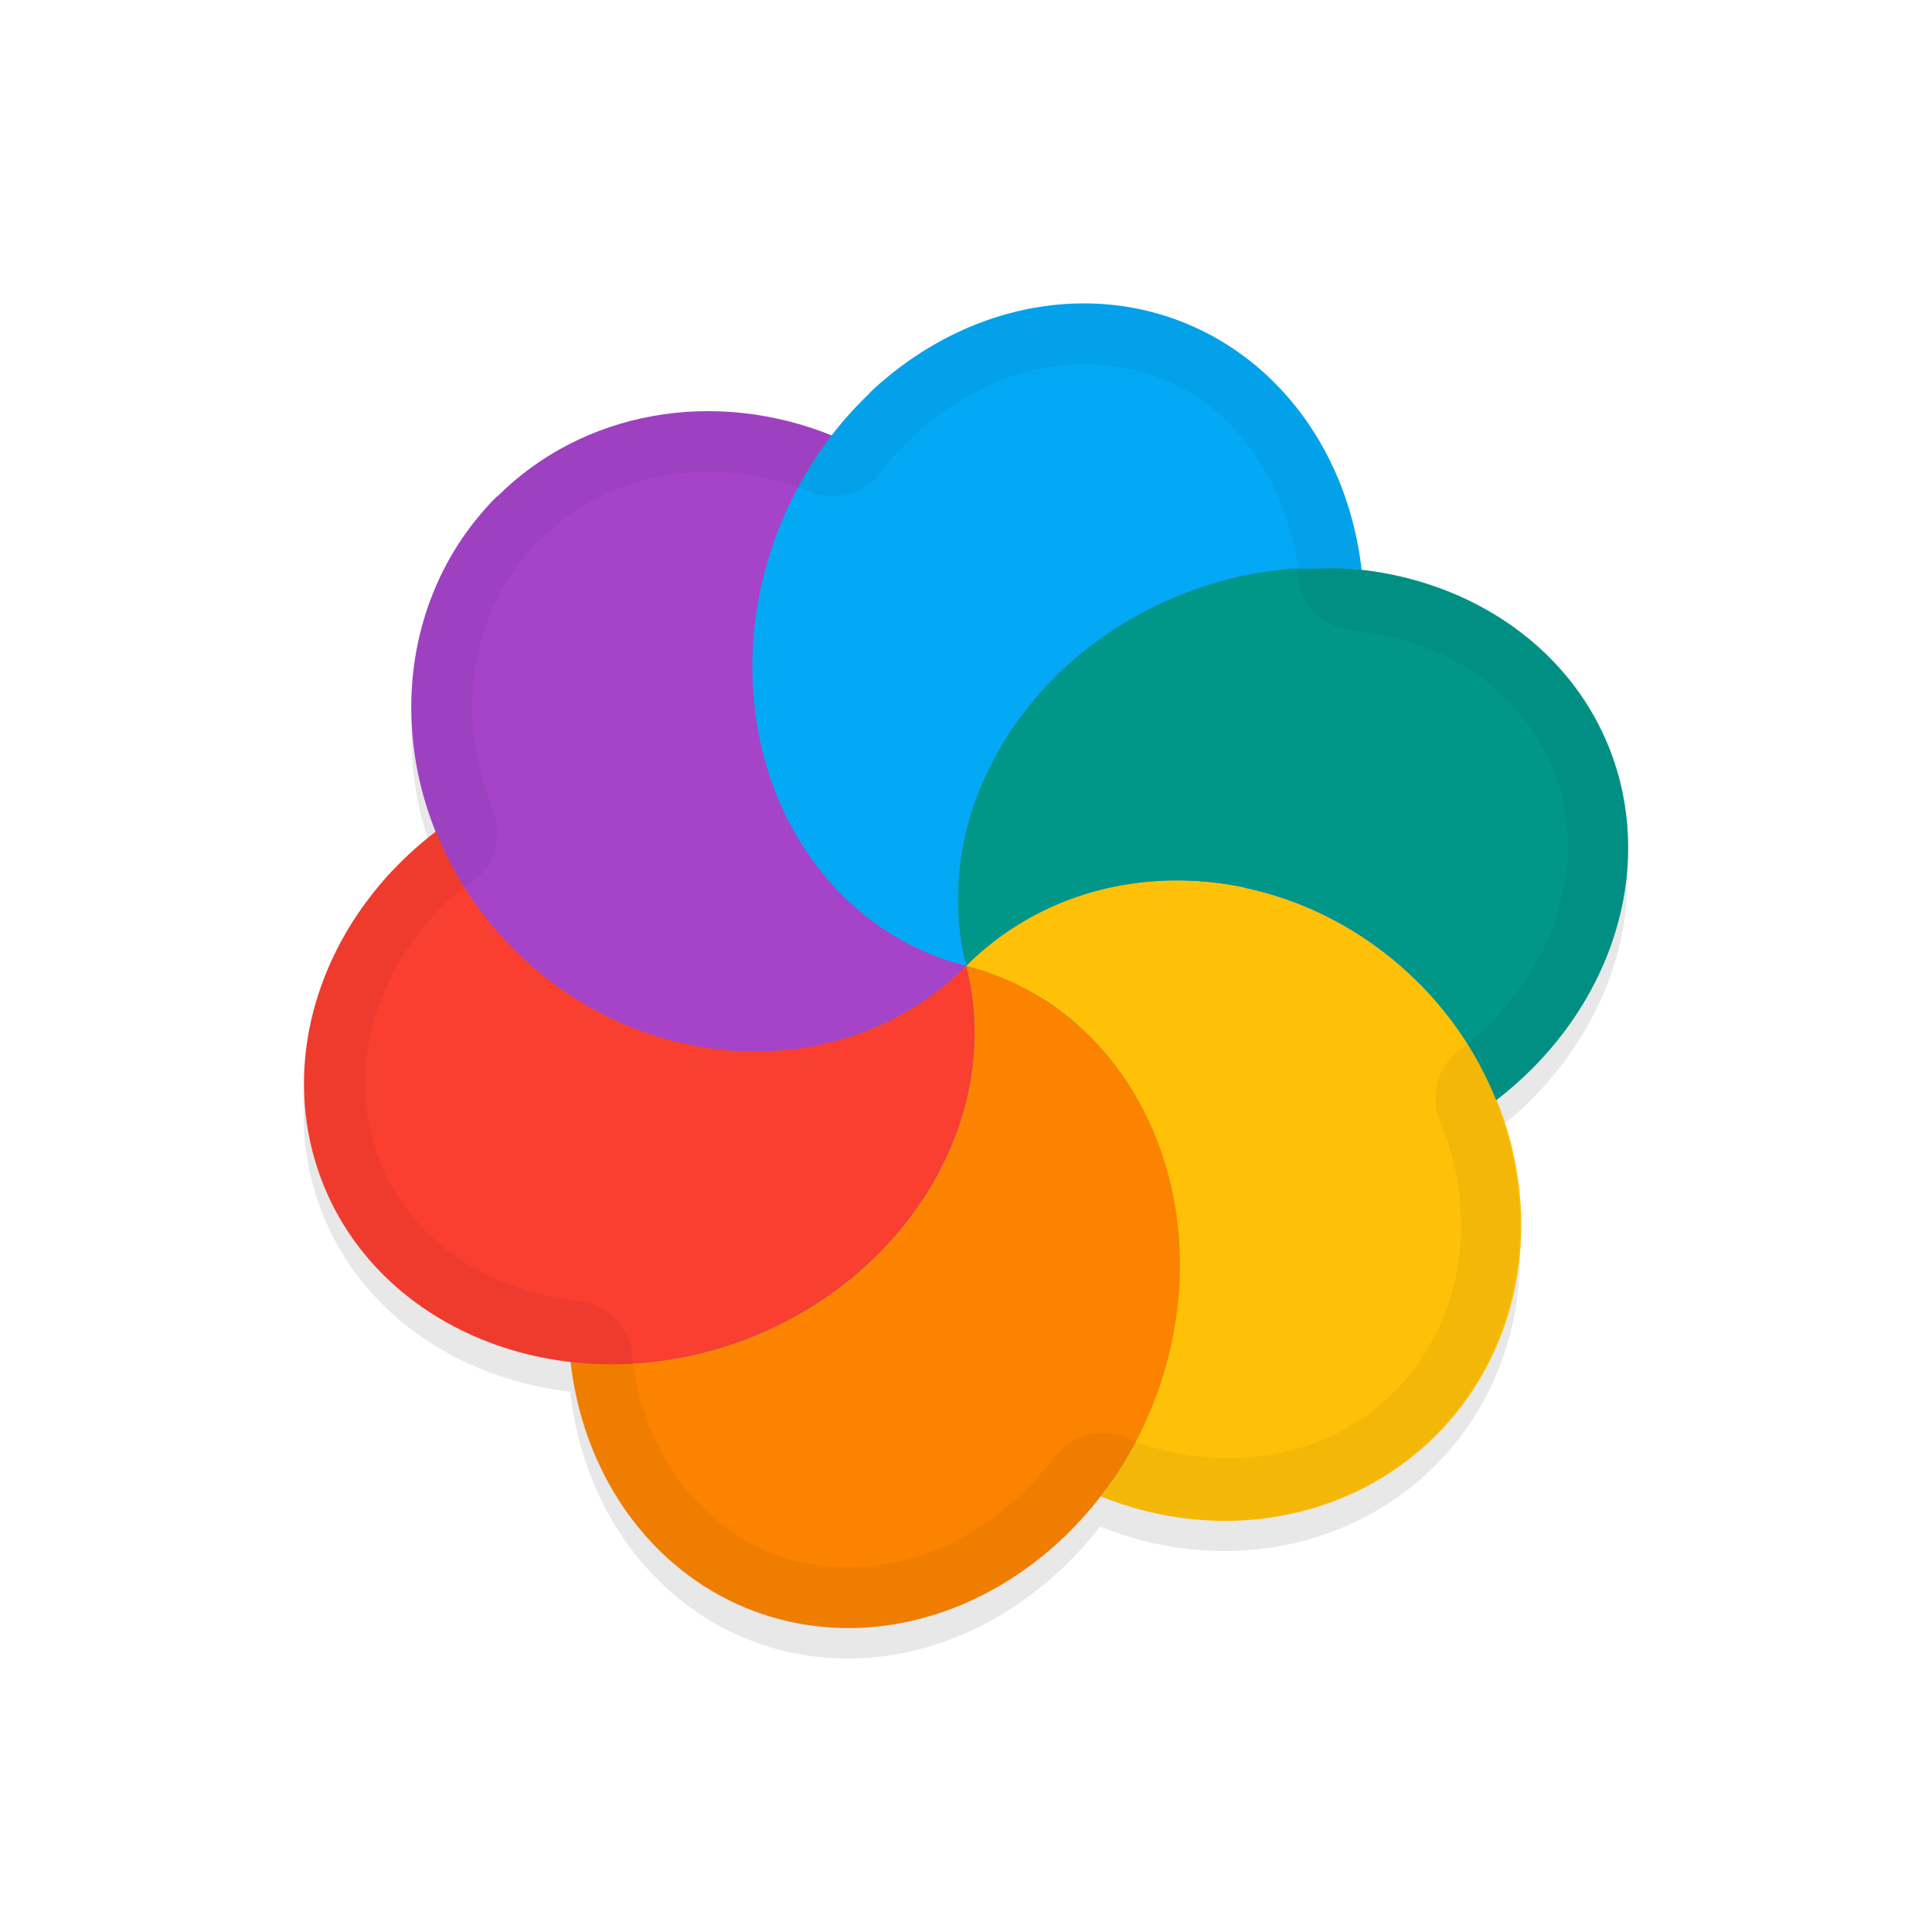 <svg xmlns="http://www.w3.org/2000/svg" id="svg5327" width="32" height="32" version="1.1">
 <defs id="defs5329">
  <filter id="filter2285" style="color-interpolation-filters:sRGB" width="1.096" height="1.096" x="-.05" y="-.05">
   <feGaussianBlur id="feGaussianBlur2287" stdDeviation=".439"/>
  </filter>
 </defs>
 <g id="layer1" transform="translate(0,-1020.362)">
  <path id="path874" style="opacity:0.3;fill:#000000;stroke-width:0.55;filter:url(#filter2285)" d="m 8.227,1029.085 c -1.467,1.467 -1.778,3.67 -0.989,5.588 -0.015,-0.02 -0.015,-0.03 -0.022,-0.038 -0.251,0.193 -0.488,0.401 -0.703,0.628 -1.247,1.317 -1.751,3.06 -1.347,4.656 0.497,1.962 2.238,3.27 4.312,3.497 -0.022,0.01 -0.023,-0.01 -0.035,0 0.242,2.124 1.608,3.797 3.497,4.279 1.97,0.499 4.031,-0.398 5.319,-2.1 -0.024,0.01 -0.029,0.027 -0.041,0.05 1.969,0.796 4.137,0.403 5.549,-1.005 1.47,-1.47 1.778,-3.68 0.982,-5.6 0.003,0.025 0.02,0.033 0.021,0.056 1.726,-1.329 2.527,-3.392 2.051,-5.283 -0.502,-1.98 -2.271,-3.3 -4.37,-3.508 -2.17e-4,9e-4 0.021,-0.01 0.024,0 0.022,0.016 0.051,10e-5 0.075,6e-4 a 4.978,5.634 21.279 0 0 -3.495,-4.269 4.978,5.634 21.279 0 0 -4.654,1.346 4.978,5.634 21.279 0 0 -0.629,0.707 c -1.971,-0.797 -4.136,-0.404 -5.548,1.004 z"/>
  <ellipse id="ellipse3" style="fill:#278df2;stroke-width:0.55" cx="-721.502" cy="744.132" rx="9.071" ry="8.795" transform="rotate(-45)"/>
  <path id="ellipse10" style="fill:#ffc107;stroke-width:0.55" d="m 16.003,1036.36 c 0.133,0.035 0.267,0.071 0.394,0.124 0.087,0.035 0.173,0.068 0.259,0.106 0.068,0.028 0.136,0.056 0.202,0.089 0.074,0.044 0.158,0.08 0.235,0.124 0.068,0.04 0.137,0.079 0.205,0.118 0.072,0.043 0.142,0.095 0.211,0.145 0.069,0.053 0.137,0.102 0.204,0.156 0.065,0.048 0.122,0.106 0.182,0.163 0.056,0.055 0.12,0.107 0.177,0.164 0.066,0.067 0.128,0.142 0.191,0.214 0.053,0.053 0.101,0.115 0.15,0.174 0.052,0.068 0.102,0.133 0.148,0.203 0.055,0.075 0.107,0.152 0.158,0.23 0.038,0.067 0.079,0.137 0.119,0.205 0.043,0.076 0.086,0.149 0.121,0.23 0.045,0.099 0.091,0.195 0.132,0.294 0.024,0.062 0.054,0.12 0.075,0.183 0.037,0.101 0.072,0.202 0.104,0.305 0.019,0.069 0.047,0.138 0.066,0.208 0.026,0.097 0.051,0.193 0.068,0.292 0.022,0.082 0.035,0.168 0.051,0.253 0.012,0.084 0.025,0.171 0.035,0.258 0.013,0.091 0.022,0.186 0.029,0.279 0.01,0.099 0.012,0.199 0.013,0.298 -1.9e-5,0.081 -6.79e-4,0.161 3.21e-4,0.241 5.1e-5,0.116 -0.01,0.23 -0.018,0.346 -8.89e-4,0.065 -0.009,0.13 -0.014,0.196 -0.011,0.104 -0.025,0.21 -0.043,0.314 -0.015,0.093 -0.03,0.186 -0.048,0.28 -0.028,0.152 -0.065,0.302 -0.107,0.451 -0.043,0.162 -0.1,0.32 -0.161,0.475 -0.026,0.061 -0.048,0.125 -0.072,0.187 -0.048,0.117 -0.095,0.232 -0.149,0.345 -0.026,0.046 -0.045,0.097 -0.069,0.143 -0.056,0.121 -0.124,0.239 -0.192,0.354 -0.022,0.042 -0.046,0.08 -0.07,0.119 -0.079,0.136 -0.17,0.264 -0.261,0.39 -0.028,0.049 -0.064,0.087 -0.096,0.131 1.969,0.796 4.136,0.403 5.549,-1.006 1.992,-1.993 1.867,-5.348 -0.279,-7.494 -2.146,-2.146 -5.501,-2.271 -7.494,-0.279 z m 0,0 c -6.53e-4,4e-4 0,0 0,0 z"/>
  <path id="path9" style="fill:#a544c9;stroke-width:0.55" d="m 8.229,1028.586 c -1.993,1.993 -1.87,5.349 0.277,7.497 2.147,2.147 5.504,2.271 7.497,0.277 -0.134,-0.036 -0.267,-0.072 -0.395,-0.123 -0.088,-0.034 -0.18,-0.072 -0.269,-0.112 -0.062,-0.027 -0.123,-0.052 -0.184,-0.079 -0.089,-0.038 -0.17,-0.087 -0.254,-0.135 -0.064,-0.037 -0.127,-0.073 -0.192,-0.111 -0.082,-0.058 -0.164,-0.113 -0.245,-0.172 -0.048,-0.04 -0.099,-0.073 -0.146,-0.11 -0.096,-0.08 -0.192,-0.163 -0.284,-0.251 -0.024,-0.025 -0.05,-0.05 -0.074,-0.074 -0.095,-0.096 -0.184,-0.199 -0.273,-0.302 -0.025,-0.026 -0.049,-0.049 -0.066,-0.08 -0.079,-0.096 -0.151,-0.197 -0.223,-0.299 -0.039,-0.039 -0.062,-0.088 -0.091,-0.132 -0.054,-0.097 -0.111,-0.193 -0.168,-0.289 -0.032,-0.056 -0.065,-0.112 -0.097,-0.168 -0.043,-0.094 -0.088,-0.188 -0.127,-0.286 -0.03,-0.072 -0.061,-0.14 -0.087,-0.212 -0.034,-0.088 -0.062,-0.178 -0.089,-0.267 -0.03,-0.074 -0.051,-0.15 -0.073,-0.227 -0.032,-0.119 -0.054,-0.242 -0.083,-0.362 -0.013,-0.048 -0.016,-0.099 -0.026,-0.147 -0.026,-0.136 -0.041,-0.273 -0.055,-0.411 -0.011,-0.042 -0.009,-0.086 -0.013,-0.128 -0.012,-0.138 -0.017,-0.277 -0.017,-0.417 0.001,-0.044 6.08e-4,-0.086 2.6e-5,-0.127 -6.27e-4,-0.151 0.01,-0.303 0.023,-0.456 0.001,-0.034 0.001,-0.061 0.009,-0.091 0.015,-0.14 0.035,-0.28 0.059,-0.419 -0.001,-0.055 0.019,-0.106 0.029,-0.158 0.032,-0.168 0.07,-0.335 0.115,-0.5 0.093,-0.308 0.204,-0.611 0.34,-0.903 0.014,-0.051 0.041,-0.099 0.063,-0.147 0.189,-0.386 0.417,-0.751 0.678,-1.087 -1.968,-0.796 -4.136,-0.403 -5.549,1.006 z"/>
  <path id="path14" style="fill:#ffc107;stroke-width:0.55" d="m 16.002,1036.36 c 3.94e-4,12.438 3.92e-4,6.219 0,0 z m 3.73e-4,3e-4 c 1.89,0.624 3.523,0.08 4.601,-1.3 -1.651,-0.345 -3.381,0.08 -4.601,1.3 z"/>
  <path id="path11" style="fill:#009688;stroke-width:0.55" d="m 17.349,1031.705 c -1.247,1.318 -1.751,3.059 -1.347,4.655 1.992,-1.993 5.348,-1.868 7.495,0.279 0.558,0.558 0.995,1.224 1.285,1.947 1.726,-1.329 2.527,-3.393 2.051,-5.283 -0.677,-2.67 -3.65,-4.149 -6.641,-3.305 -1.091,0.308 -2.082,0.903 -2.843,1.707 z m 7.434,6.881 z m -8.78,-2.226 z"/>
  <path id="ellipse980" style="fill:#03a9f4;stroke-width:0.55" d="m 14.405,1026.875 a 4.978,5.634 21.279 0 0 -1.707,2.844 4.978,5.634 21.279 0 0 3.304,6.64 c -0.053,-0.198 -0.087,-0.401 -0.109,-0.603 -0.023,-0.204 -0.031,-0.409 -0.026,-0.614 0.015,-0.611 0.151,-1.223 0.401,-1.806 0.166,-0.389 0.386,-0.766 0.647,-1.121 0.134,-0.176 0.276,-0.348 0.431,-0.512 0.185,-0.206 0.392,-0.392 0.611,-0.563 0.434,-0.347 0.917,-0.639 1.433,-0.862 0.259,-0.11 0.525,-0.206 0.798,-0.283 0.389,-0.115 0.781,-0.177 1.166,-0.211 0.113,-0.01 0.221,0 0.332,-10e-5 0.267,-0.01 0.533,-0.016 0.792,0.01 0.022,0.016 0.05,-10e-4 0.074,0 a 4.978,5.634 21.279 0 0 -3.496,-4.27 4.978,5.634 21.279 0 0 -4.654,1.346 z"/>
  <path id="ellipse14" style="fill:#fb8300;stroke-width:0.55" d="m 16.003,1036.36 c -6.53e-4,4e-4 0,0 0,0 z m 0,0 c 0.677,2.669 -1.198,5.518 -4.189,6.363 -0.778,0.219 -1.585,0.282 -2.364,0.19 0.242,2.124 1.608,3.796 3.496,4.277 2.669,0.676 5.517,-1.2 6.361,-4.19 0.844,-2.99 -0.636,-5.962 -3.304,-6.64 z"/>
  <path id="ellipse18" style="fill:#fa3e30;stroke-width:0.55" d="m 6.518,1034.762 c -1.246,1.317 -1.751,3.058 -1.346,4.654 0.676,2.67 3.651,4.151 6.642,3.306 2.991,-0.845 4.866,-3.693 4.189,-6.362 -1.993,1.993 -5.349,1.87 -7.496,-0.277 -0.559,-0.559 -0.996,-1.225 -1.286,-1.95 -0.251,0.193 -0.487,0.403 -0.702,0.63 z m 9.485,1.597 c -6.53e-4,4e-4 0,0 0,0 z"/>
  <path id="ellipse857" style="opacity:0.05;fill:#010101;fill-opacity:1;stroke-width:0.55" d="m 8.228,1028.586 c -1.467,1.467 -1.778,3.67 -0.989,5.588 -0.015,-0.02 -0.015,-0.029 -0.023,-0.04 -0.251,0.193 -0.488,0.402 -0.703,0.628 -1.247,1.317 -1.751,3.06 -1.347,4.655 0.497,1.962 2.238,3.27 4.312,3.497 -0.021,0.01 -0.024,-0.01 -0.036,7e-4 0.242,2.124 1.608,3.796 3.497,4.279 1.969,0.499 4.031,-0.398 5.318,-2.1 -0.019,0.014 -0.03,0.029 -0.039,0.047 1.969,0.796 4.137,0.404 5.549,-1.005 1.47,-1.47 1.778,-3.679 0.982,-5.6 0.003,0.026 0.02,0.033 0.021,0.056 1.726,-1.329 2.527,-3.393 2.051,-5.283 -0.502,-1.981 -2.27,-3.3 -4.37,-3.508 -8e-4,10e-5 0.02,-0.013 0.023,-0 0.022,0.016 0.049,-3e-4 0.075,4e-4 a 4.978,5.634 21.279 0 0 -3.495,-4.269 4.978,5.634 21.279 0 0 -4.654,1.345 4.978,5.634 21.279 0 0 -0.63,0.707 c -1.968,-0.795 -4.133,-0.402 -5.545,1.007 z m 0.697,0.714 0.024,-0 a 1,1 0 0 0 0.005,0 c 1.114,-1.114 2.839,-1.445 4.465,-0.788 a 1,1 0 0 0 1.17,-0.324 c 0.16,-0.211 0.336,-0.406 0.522,-0.586 0,0 -4e-4,10e-5 -4e-4,10e-5 1.095,-1.036 2.484,-1.414 3.719,-1.101 1.395,0.357 2.399,1.576 2.667,3.214 a 1,1 0 0 0 0.885,1.079 c 0,0 -4.71e-4,3e-4 -4.71e-4,3e-4 1.739,0.173 3.103,1.218 3.494,2.756 0.359,1.425 -0.242,3.023 -1.606,4.136 a 1,1 0 0 0 -0.424,1.231 c 0,0 2.81e-4,10e-5 2.81e-4,10e-5 0.656,1.584 0.399,3.342 -0.764,4.506 -1.078,1.077 -2.73,1.377 -4.308,0.805 a 1,1 0 0 0 -1.276,0.232 l -0.025,0.023 c -1.079,1.428 -2.744,2.122 -4.276,1.734 -1.441,-0.369 -2.499,-1.635 -2.722,-3.357 a 1,1 0 0 0 -0.875,-0.945 c 0,0 6.227e-4,5e-4 6.227e-4,5e-4 -1.72,-0.188 -3.063,-1.223 -3.45,-2.748 -0.313,-1.235 0.067,-2.626 1.102,-3.721 0.137,-0.139 0.295,-0.273 0.454,-0.405 a 1,1 0 0 0 0.467,-1.251 l -8.026e-4,-3e-4 c -0.649,-1.579 -0.39,-3.326 0.765,-4.489 z"/>
 </g>
</svg>
